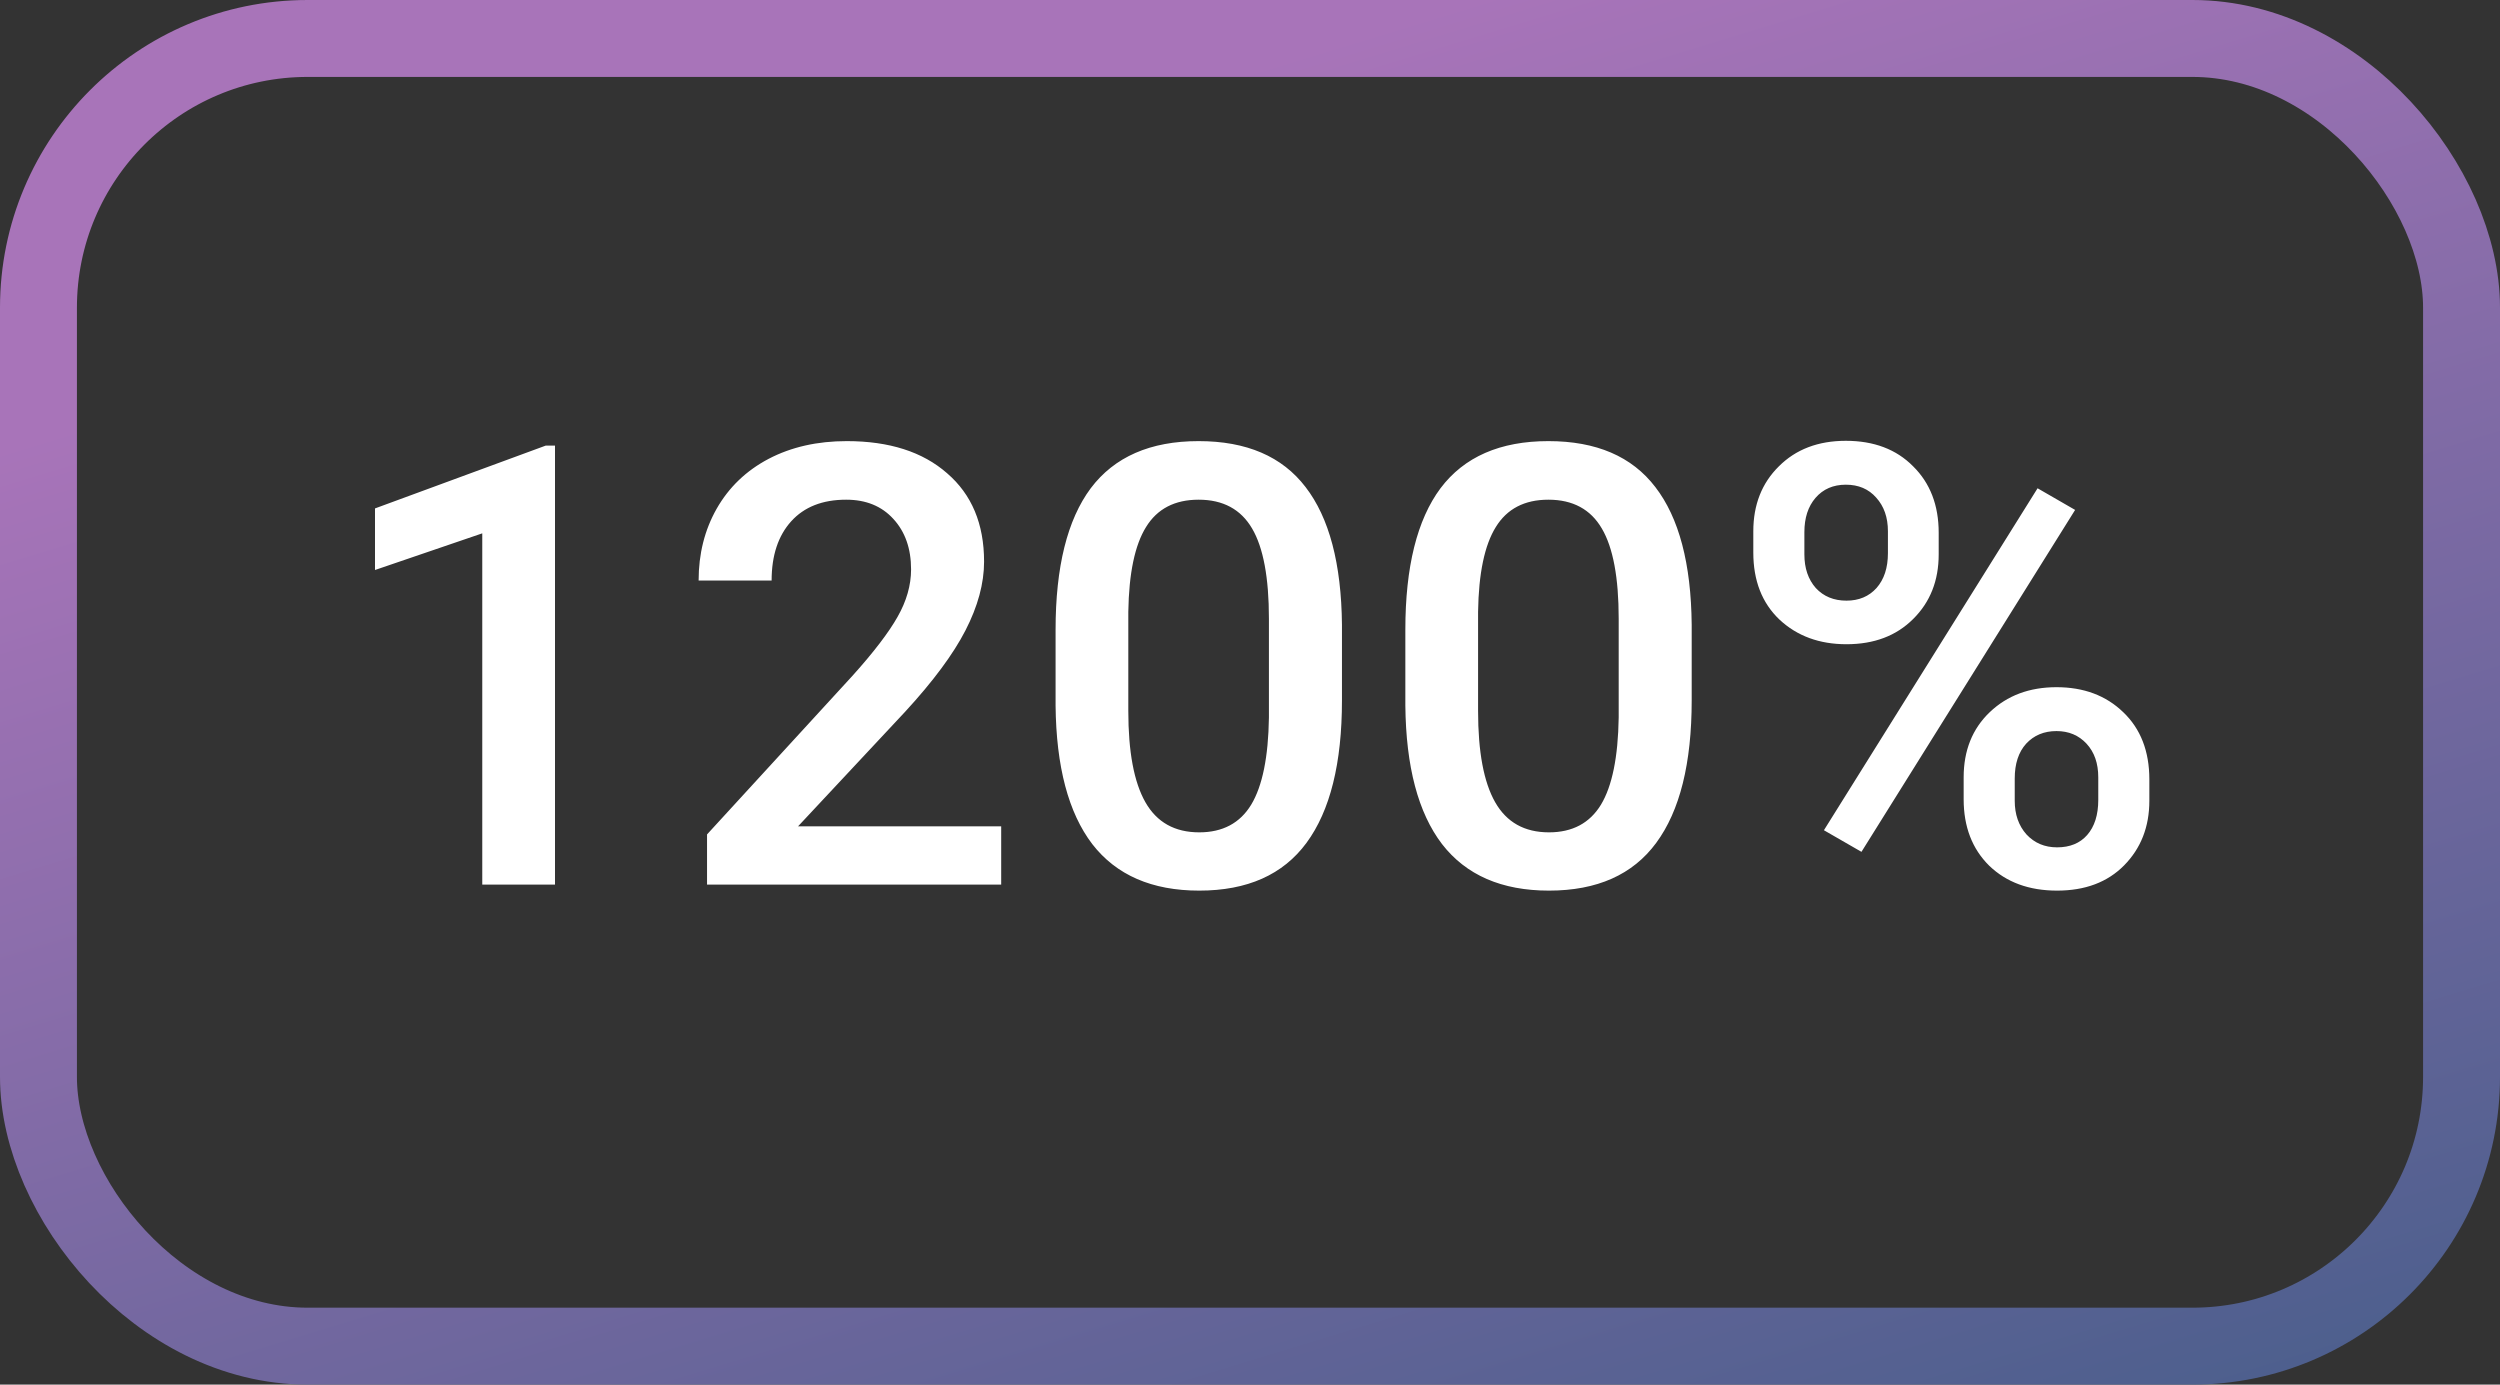 <svg width="65" height="36" viewBox="0 0 65 36" fill="none" xmlns="http://www.w3.org/2000/svg">
<rect x="0" y="0" width="65" height="36" fill="#333333" stroke="none"/>
<path d="M14.43 23H12.539V13.867L9.75 14.82V13.219L14.188 11.586H14.43V23ZM26.031 23H18.383V21.695L22.172 17.562C22.719 16.953 23.107 16.445 23.336 16.039C23.57 15.628 23.688 15.216 23.688 14.805C23.688 14.263 23.534 13.825 23.227 13.492C22.924 13.159 22.516 12.992 22 12.992C21.385 12.992 20.909 13.18 20.57 13.555C20.232 13.93 20.062 14.443 20.062 15.094H18.164C18.164 14.401 18.32 13.779 18.633 13.227C18.951 12.669 19.401 12.237 19.984 11.93C20.573 11.622 21.25 11.469 22.016 11.469C23.12 11.469 23.99 11.747 24.625 12.305C25.266 12.857 25.586 13.622 25.586 14.602C25.586 15.169 25.424 15.766 25.102 16.391C24.784 17.01 24.26 17.716 23.531 18.508L20.75 21.484H26.031V23ZM34.891 18.211C34.891 19.846 34.583 21.081 33.969 21.914C33.359 22.742 32.43 23.156 31.18 23.156C29.951 23.156 29.023 22.753 28.398 21.945C27.779 21.133 27.461 19.932 27.445 18.344V16.375C27.445 14.74 27.75 13.513 28.359 12.695C28.974 11.878 29.909 11.469 31.164 11.469C32.409 11.469 33.336 11.867 33.945 12.664C34.56 13.461 34.875 14.654 34.891 16.242V18.211ZM32.992 16.086C32.992 15.018 32.846 14.237 32.555 13.742C32.263 13.242 31.799 12.992 31.164 12.992C30.544 12.992 30.088 13.229 29.797 13.703C29.505 14.172 29.352 14.906 29.336 15.906V18.484C29.336 19.547 29.484 20.338 29.781 20.859C30.078 21.38 30.544 21.641 31.18 21.641C31.789 21.641 32.24 21.401 32.531 20.922C32.823 20.438 32.977 19.682 32.992 18.656V16.086ZM43.984 18.211C43.984 19.846 43.677 21.081 43.062 21.914C42.453 22.742 41.523 23.156 40.273 23.156C39.044 23.156 38.117 22.753 37.492 21.945C36.872 21.133 36.555 19.932 36.539 18.344V16.375C36.539 14.74 36.844 13.513 37.453 12.695C38.068 11.878 39.003 11.469 40.258 11.469C41.503 11.469 42.43 11.867 43.039 12.664C43.654 13.461 43.969 14.654 43.984 16.242V18.211ZM42.086 16.086C42.086 15.018 41.94 14.237 41.648 13.742C41.357 13.242 40.893 12.992 40.258 12.992C39.638 12.992 39.182 13.229 38.891 13.703C38.599 14.172 38.445 14.906 38.43 15.906V18.484C38.43 19.547 38.578 20.338 38.875 20.859C39.172 21.38 39.638 21.641 40.273 21.641C40.883 21.641 41.333 21.401 41.625 20.922C41.917 20.438 42.07 19.682 42.086 18.656V16.086ZM45.586 13.812C45.586 13.125 45.807 12.562 46.25 12.125C46.693 11.682 47.273 11.461 47.992 11.461C48.721 11.461 49.305 11.682 49.742 12.125C50.185 12.562 50.406 13.138 50.406 13.852V14.414C50.406 15.096 50.185 15.656 49.742 16.094C49.305 16.531 48.727 16.75 48.008 16.75C47.305 16.75 46.724 16.537 46.266 16.109C45.812 15.677 45.586 15.096 45.586 14.367V13.812ZM46.914 14.414C46.914 14.773 47.013 15.065 47.211 15.289C47.414 15.508 47.68 15.617 48.008 15.617C48.331 15.617 48.591 15.508 48.789 15.289C48.987 15.065 49.086 14.763 49.086 14.383V13.812C49.086 13.453 48.984 13.162 48.781 12.938C48.583 12.713 48.32 12.602 47.992 12.602C47.664 12.602 47.401 12.716 47.203 12.945C47.01 13.169 46.914 13.466 46.914 13.836V14.414ZM51.055 20.211C51.055 19.513 51.281 18.948 51.734 18.516C52.188 18.083 52.766 17.867 53.469 17.867C54.177 17.867 54.755 18.083 55.203 18.516C55.656 18.948 55.883 19.531 55.883 20.266V20.82C55.883 21.497 55.664 22.057 55.227 22.5C54.794 22.938 54.214 23.156 53.484 23.156C52.755 23.156 52.167 22.94 51.719 22.508C51.276 22.07 51.055 21.495 51.055 20.781V20.211ZM52.383 20.82C52.383 21.174 52.484 21.466 52.688 21.695C52.896 21.919 53.161 22.031 53.484 22.031C53.818 22.031 54.078 21.924 54.266 21.711C54.458 21.492 54.555 21.188 54.555 20.797V20.211C54.555 19.846 54.453 19.555 54.25 19.336C54.047 19.117 53.786 19.008 53.469 19.008C53.146 19.008 52.883 19.117 52.68 19.336C52.482 19.555 52.383 19.857 52.383 20.242V20.82ZM48.398 22.148L47.422 21.586L52.977 12.695L53.953 13.258L48.398 22.148Z" fill="white"/>
<rect x="1" y="1" width="63" height="34" rx="7" stroke="url(#paint0_linear)" stroke-width="2"/>
<defs>
<linearGradient id="paint0_linear" x1="17.923" y1="6.179" x2="30.442" y2="47.222" gradientUnits="userSpaceOnUse">
<stop stop-color="#A874B9"/>
<stop offset="1" stop-color="#485E8B"/>
</linearGradient>
</defs>
</svg>
